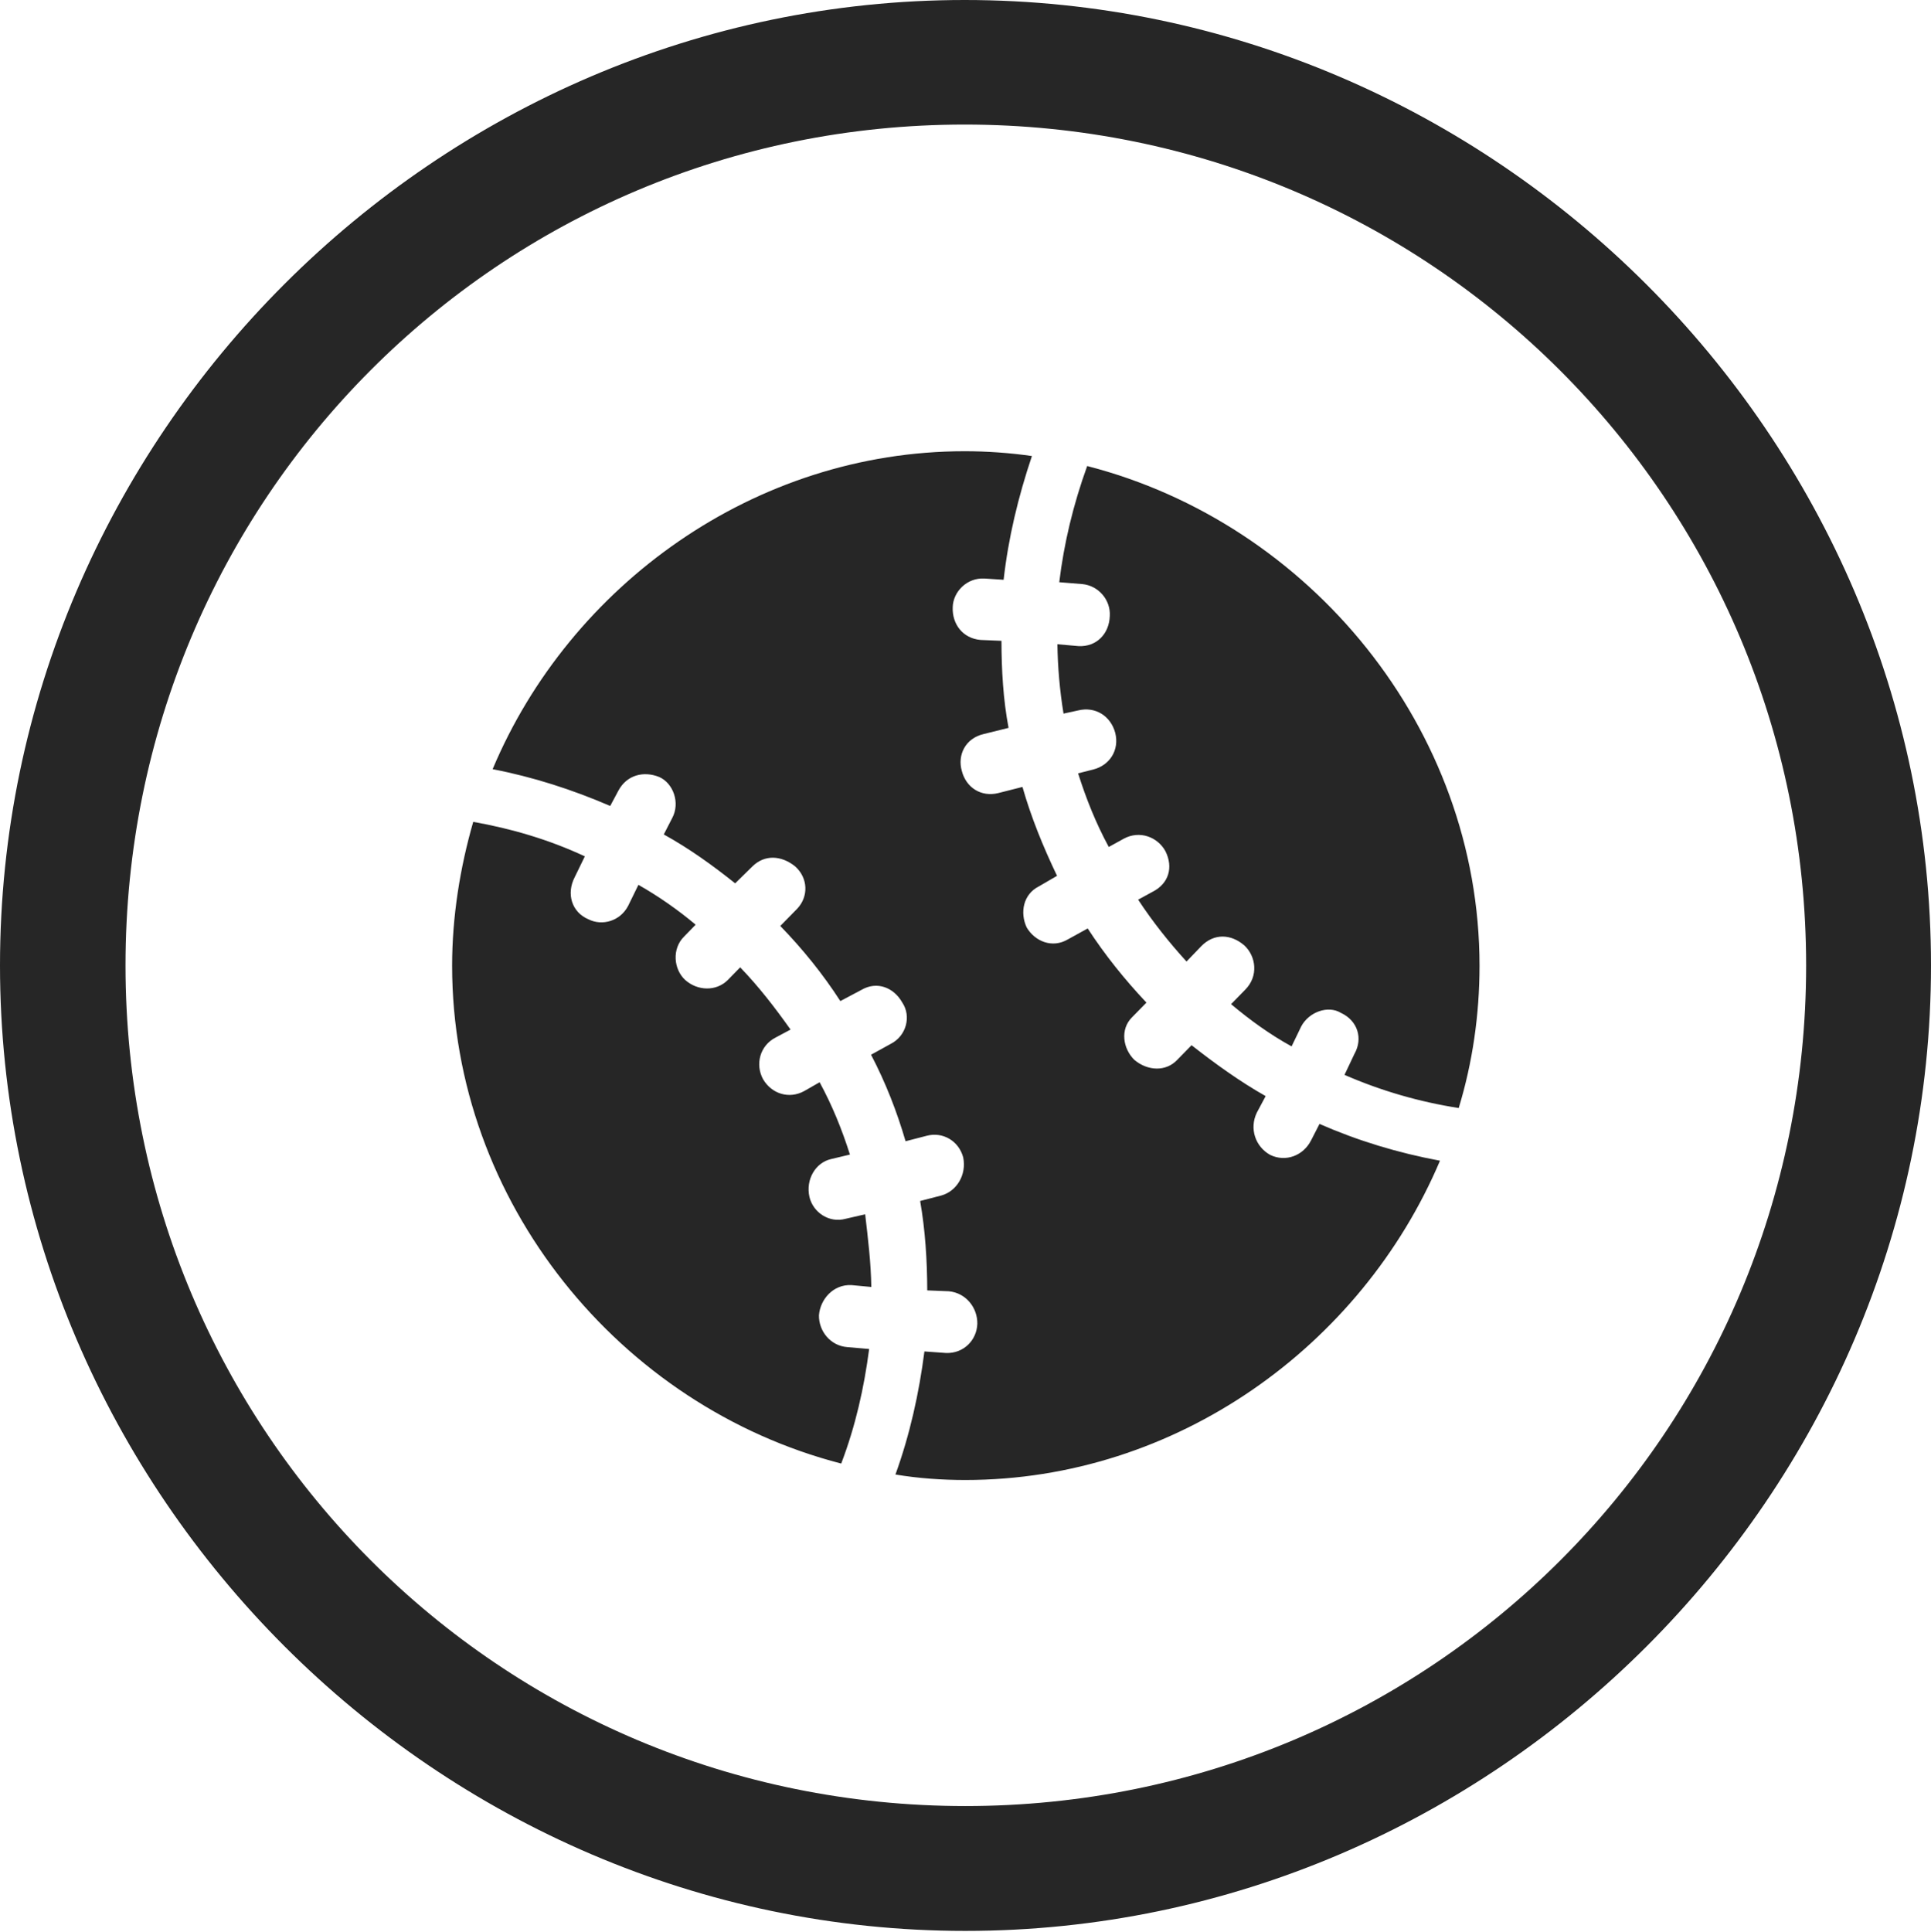 <?xml version="1.0" encoding="UTF-8"?>
<!--Generator: Apple Native CoreSVG 232.5-->
<!DOCTYPE svg
PUBLIC "-//W3C//DTD SVG 1.1//EN"
       "http://www.w3.org/Graphics/SVG/1.1/DTD/svg11.dtd">
<svg version="1.1" xmlns="http://www.w3.org/2000/svg" xmlns:xlink="http://www.w3.org/1999/xlink" width="97.96" height="97.993">
 <g>
  <rect height="97.993" opacity="0" width="97.96" x="0" y="0"/>
  <path d="M48.972 97.944C75.825 97.944 97.96 75.776 97.96 48.972C97.96 22.135 75.791 0 48.938 0C22.135 0 0 22.135 0 48.972C0 75.776 22.169 97.944 48.972 97.944ZM48.972 91.611C25.35 91.611 6.367 72.594 6.367 48.972C6.367 25.35 25.316 6.318 48.938 6.318C72.561 6.318 91.626 25.35 91.626 48.972C91.626 72.594 72.594 91.611 48.972 91.611Z" fill="#000000" fill-opacity="0.85"/>
  <path d="M22.936 48.987C22.936 60.969 31.444 71.335 42.675 74.238C43.4 72.337 43.833 70.406 44.092 68.426L42.991 68.332C42.124 68.268 41.531 67.517 41.546 66.714C41.61 65.911 42.264 65.141 43.195 65.186L44.202 65.281C44.183 64.052 44.037 62.856 43.89 61.594L42.895 61.823C42.062 62.052 41.243 61.496 41.063 60.711C40.864 59.829 41.371 58.974 42.156 58.794L43.117 58.565C42.711 57.287 42.227 56.091 41.58 54.896L40.791 55.347C40.04 55.756 39.154 55.497 38.711 54.743C38.302 53.992 38.546 53.039 39.346 52.629L40.105 52.224C39.312 51.107 38.489 50.04 37.549 49.067L36.921 49.71C36.332 50.299 35.382 50.266 34.759 49.707C34.17 49.166 34.076 48.119 34.711 47.499L35.29 46.905C34.387 46.145 33.387 45.45 32.387 44.883L31.865 45.95C31.456 46.735 30.537 46.979 29.85 46.63C29.001 46.27 28.723 45.336 29.151 44.502L29.669 43.438C27.851 42.589 25.954 42.034 24.007 41.688C23.342 43.995 22.936 46.485 22.936 48.987ZM48.972 75.072C59.669 75.072 69.062 68.285 73.051 58.876C70.921 58.482 68.874 57.859 66.939 57.01L66.508 57.851C66.114 58.62 65.225 58.962 64.44 58.583C63.69 58.17 63.366 57.251 63.76 56.436L64.207 55.599C62.91 54.867 61.648 53.958 60.449 53.018L59.713 53.769C59.154 54.358 58.234 54.336 57.551 53.766C56.961 53.191 56.818 52.211 57.423 51.607L58.159 50.856C57.058 49.688 56.054 48.44 55.179 47.095L54.165 47.654C53.38 48.112 52.51 47.755 52.086 47.049C51.725 46.28 51.92 45.36 52.687 44.97L53.624 44.426C52.911 42.934 52.31 41.458 51.87 39.917L50.643 40.228C49.775 40.442 49.006 39.951 48.792 39.099C48.563 38.299 48.972 37.447 49.903 37.233L51.165 36.921C50.89 35.482 50.808 33.978 50.804 32.505L49.742 32.46C48.844 32.381 48.3 31.66 48.331 30.808C48.346 30.02 49.048 29.299 49.934 29.345L50.914 29.409C51.154 27.279 51.654 25.198 52.35 23.132C51.23 22.97 50.058 22.888 48.938 22.888C38.291 22.888 28.916 29.675 24.991 39.016C27.038 39.41 29.021 40.048 30.956 40.882L31.369 40.109C31.796 39.306 32.652 39.095 33.437 39.41C34.157 39.725 34.514 40.724 34.102 41.493L33.674 42.327C34.967 43.041 36.162 43.901 37.294 44.807L38.183 43.936C38.791 43.347 39.624 43.38 40.33 43.94C40.998 44.529 41.028 45.478 40.439 46.098L39.584 46.969C40.718 48.137 41.74 49.4 42.631 50.779L43.712 50.205C44.481 49.762 45.334 50.073 45.776 50.858C46.234 51.545 45.99 52.547 45.175 52.956L44.188 53.5C44.933 54.924 45.5 56.382 45.94 57.889L47.014 57.611C47.817 57.398 48.635 57.859 48.864 58.708C49.044 59.605 48.523 60.427 47.753 60.641L46.679 60.919C46.938 62.392 47.036 63.947 47.039 65.454L48.135 65.499C49.002 65.579 49.595 66.333 49.58 67.151C49.55 67.988 48.878 68.66 47.996 68.63L46.896 68.551C46.622 70.681 46.155 72.78 45.426 74.794C46.598 74.989 47.785 75.072 48.972 75.072ZM75.057 48.987C75.057 36.942 66.433 26.541 55.153 23.639C54.443 25.604 53.977 27.553 53.736 29.533L54.904 29.627C55.738 29.706 56.349 30.442 56.3 31.246C56.27 32.147 55.632 32.818 54.716 32.773L53.642 32.679C53.66 33.84 53.758 35.002 53.953 36.197L54.694 36.036C55.561 35.822 56.349 36.313 56.578 37.181C56.792 38.044 56.3 38.817 55.467 39.031L54.692 39.227C55.098 40.504 55.583 41.733 56.248 42.962L57.004 42.545C57.819 42.102 58.723 42.459 59.117 43.165C59.541 44.002 59.282 44.82 58.482 45.229L57.738 45.635C58.482 46.766 59.306 47.8 60.193 48.773L60.94 47.995C61.597 47.323 62.464 47.376 63.136 47.965C63.722 48.52 63.853 49.519 63.166 50.206L62.453 50.935C63.422 51.747 64.426 52.476 65.523 53.077L66.012 52.062C66.406 51.326 67.374 50.98 68.027 51.378C68.876 51.772 69.154 52.673 68.711 53.458L68.207 54.522C70.075 55.336 72.006 55.892 74.001 56.204C74.7 53.912 75.057 51.474 75.057 48.987Z" fill="#000000" fill-opacity="0.85"/>
 </g>
</svg>

